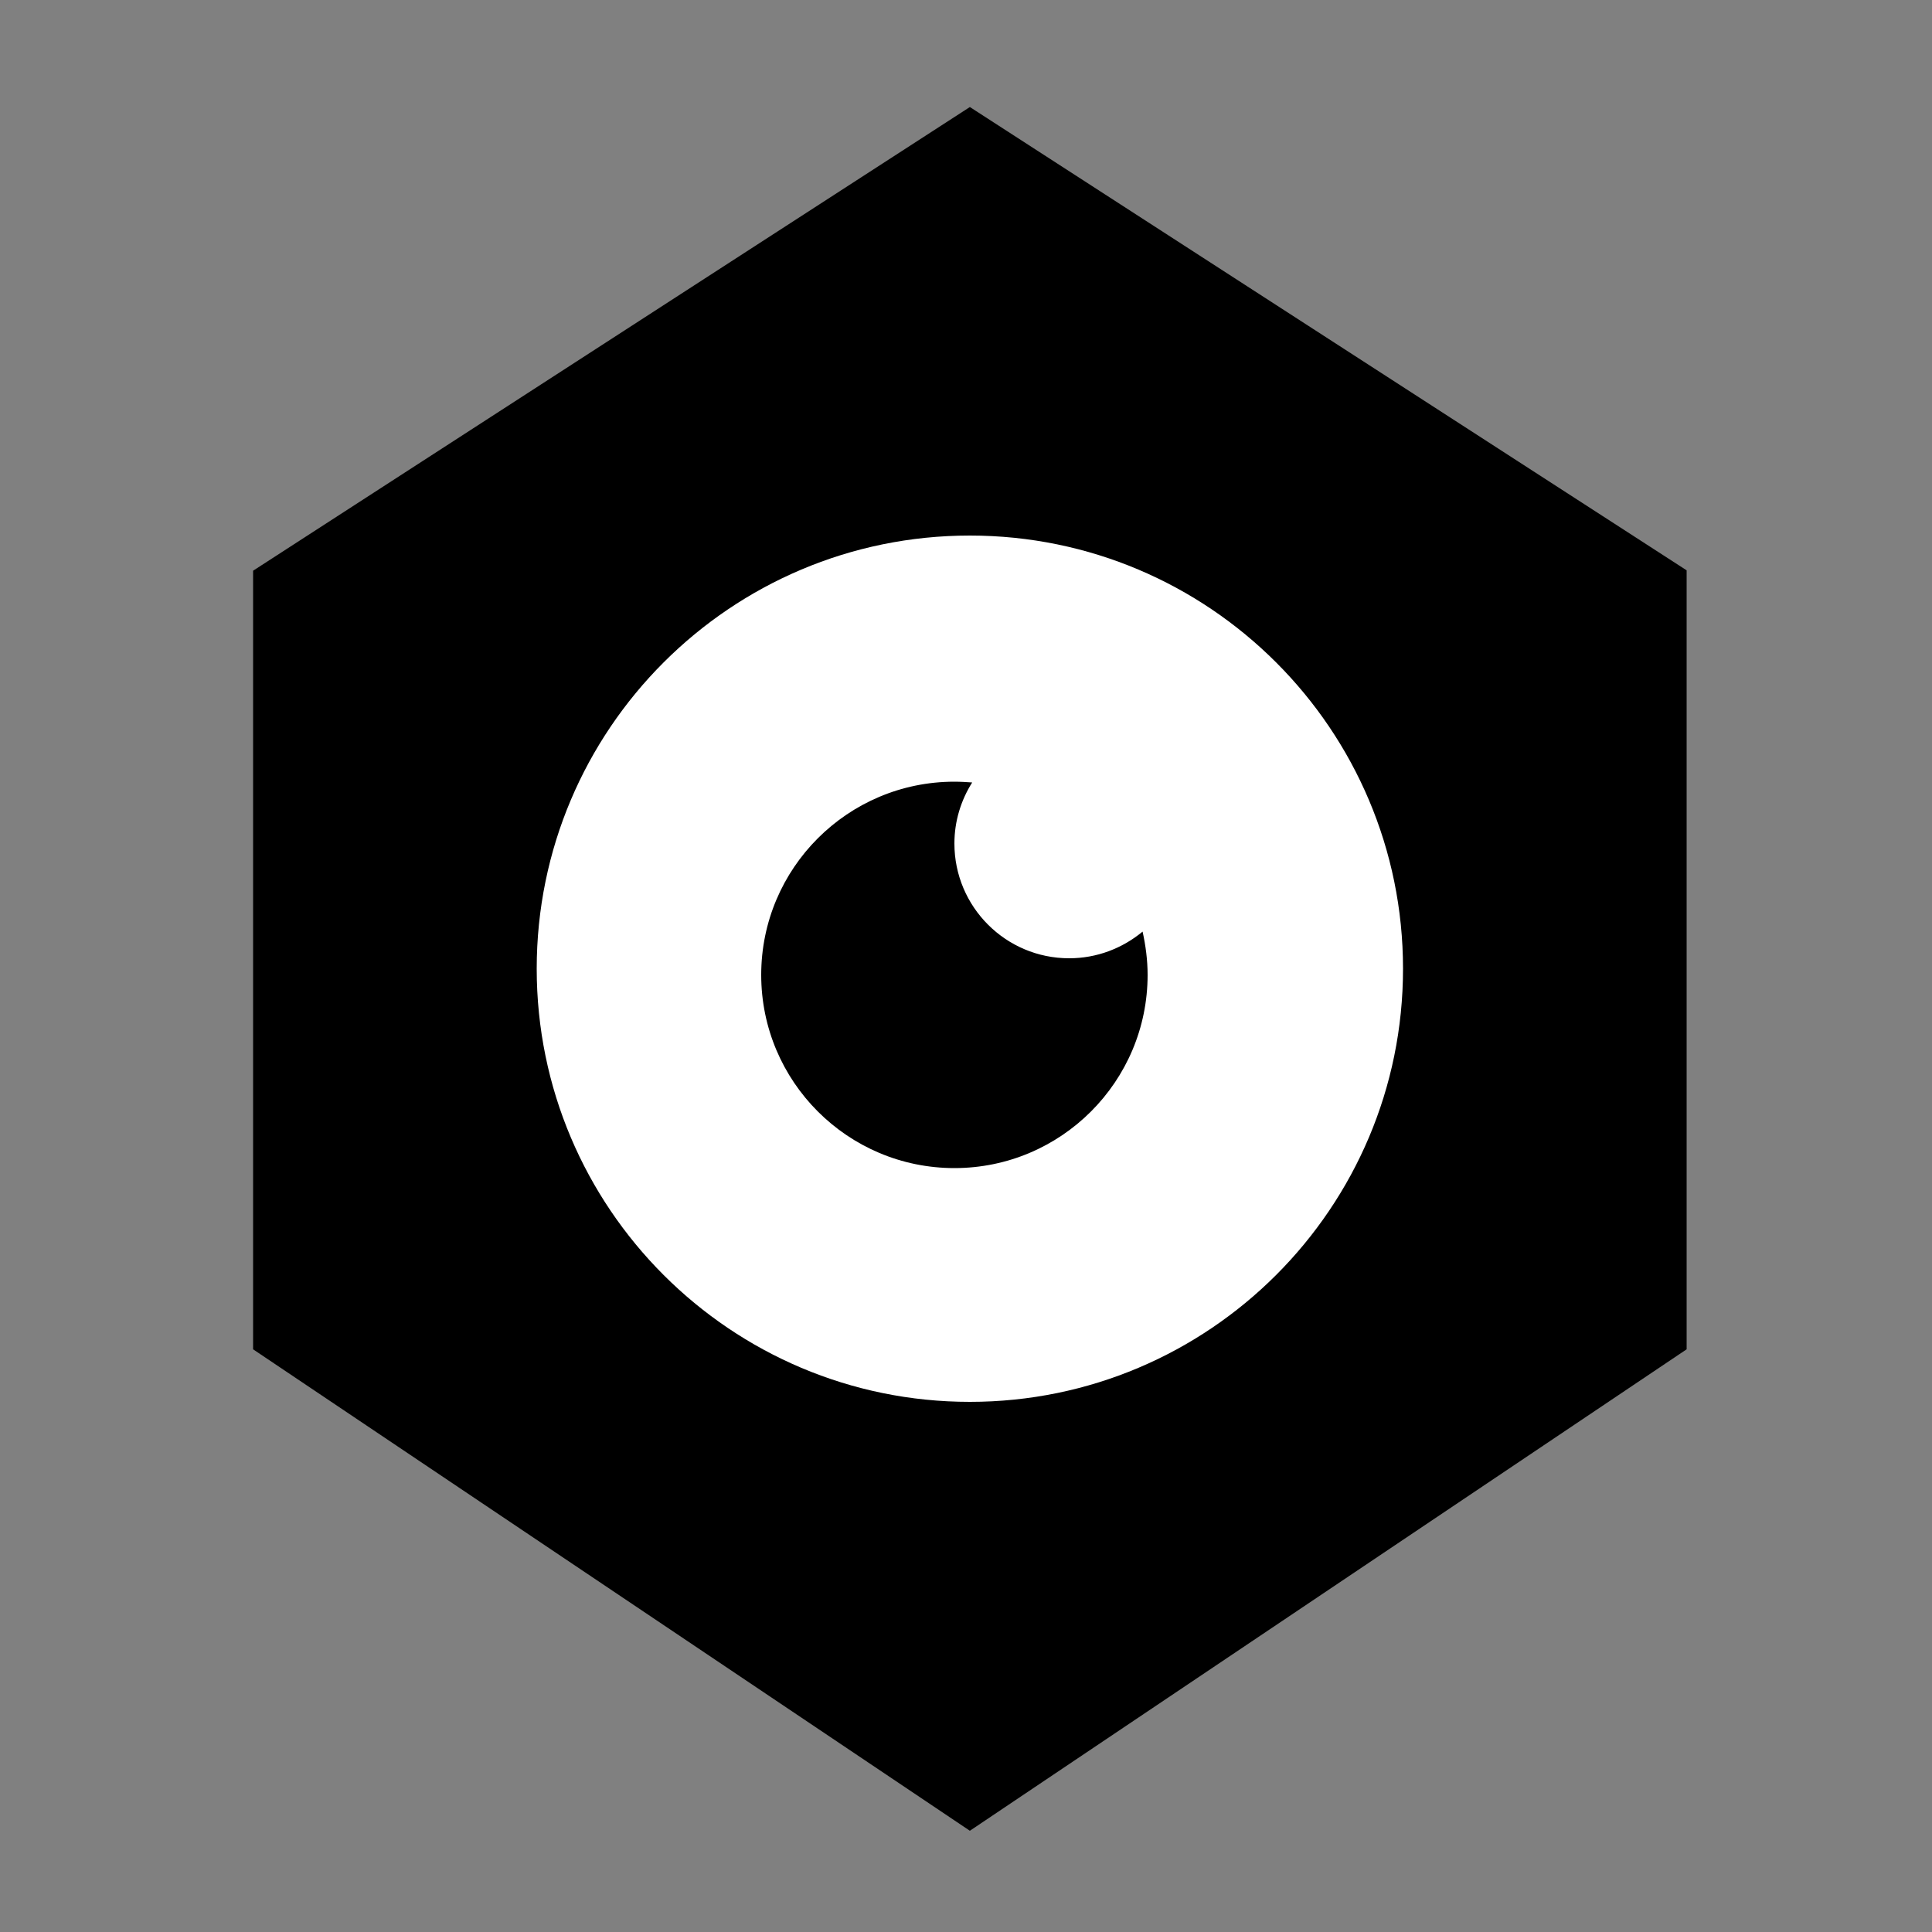 <?xml version="1.0" encoding="utf-8"?>
<!-- Generator: Adobe Illustrator 17.1.0, SVG Export Plug-In . SVG Version: 6.00 Build 0)  -->
<!DOCTYPE svg PUBLIC "-//W3C//DTD SVG 1.1//EN" "http://www.w3.org/Graphics/SVG/1.1/DTD/svg11.dtd">
<svg version="1.1" id="Layer_1" xmlns="http://www.w3.org/2000/svg" xmlns:xlink="http://www.w3.org/1999/xlink" x="0px" y="0px"
	 viewBox="0 0 500 500" enable-background="new 0 0 500 500" xml:space="preserve">
<rect x="0" y="0" width="500" height="500" fill="#808080" stroke="none"/>
<g>
	<ellipse fill="#FFFFFF" cx="251" cy="248.9" rx="117.3" ry="115.9"/>
	<g>
		<path d="M251,27.7l-185.5,120v201.5L251,473.8l185.5-124.6V147.6L251,27.7z M251,362.8c-61.9,0-112.1-50.2-112.1-112.1
			c0-61.9,50.2-112.1,112.1-112.1c61.9,0,112.1,50.2,112.1,112.1C363.1,312.6,312.9,362.8,251,362.8z"/>
		<path d="M276.7,248c-16.4,0-29.7-13.3-29.7-29.7c0-5.8,1.7-11.2,4.6-15.8c-1.5-0.1-3-0.2-4.6-0.2c-27.6,0-50,22.4-50,50
			c0,27.6,22.4,50,50,50s50-22.4,50-50c0-3.8-0.5-7.6-1.3-11.2C290.5,245.4,283.9,248,276.7,248z"/>
	</g>
</g>
</svg>
